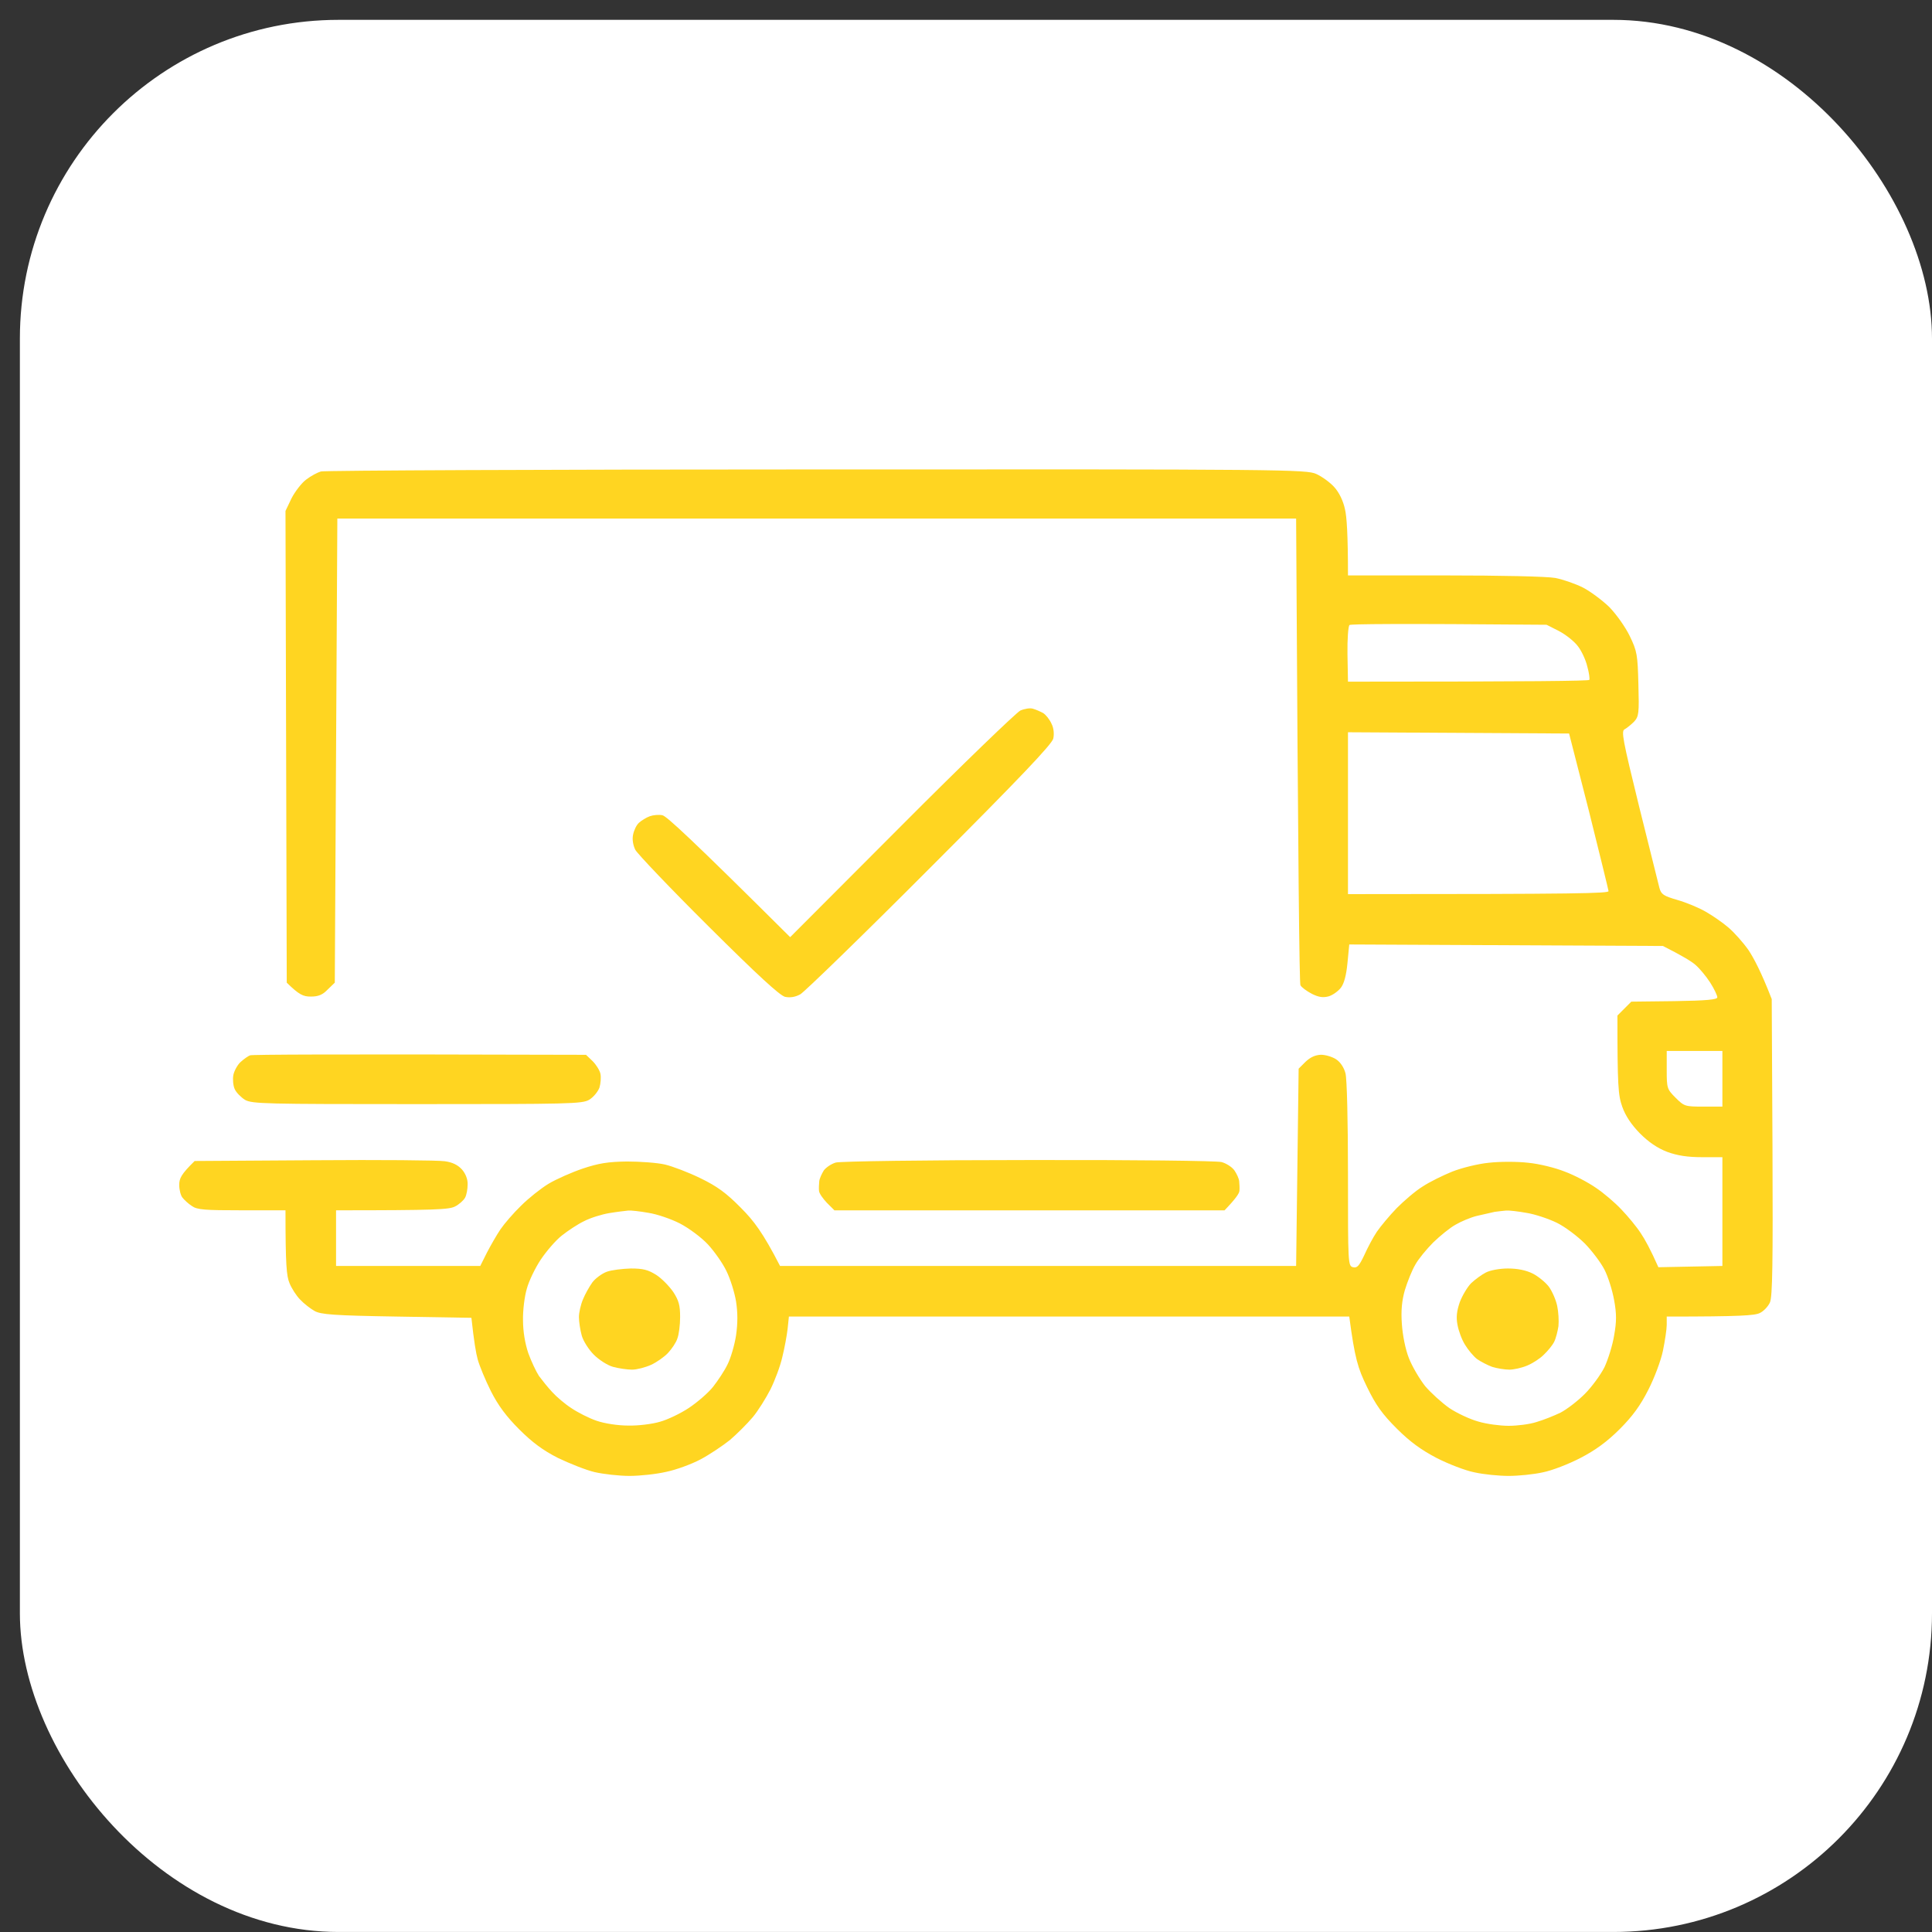<svg width="69" height="69" viewBox="0 0 69 69" fill="none" xmlns="http://www.w3.org/2000/svg">
<rect x="0" y="0" width="69" height="69" fill="#333333" stroke="none"/>
<rect x="0.71" y="0.709" width="68.29" height="68.29" rx="11.382" fill="white"/>
<path d="M29.422 41.8C29.503 41.692 29.693 41.565 29.847 41.52C30 41.475 33.045 41.43 36.713 41.43C40.508 41.421 43.444 41.457 43.625 41.502C43.797 41.547 44.004 41.683 44.086 41.8C44.167 41.918 44.248 42.089 44.257 42.189C44.266 42.288 44.275 42.442 44.266 42.523C44.266 42.613 44.14 42.803 43.733 43.227H29.802L29.53 42.956C29.386 42.803 29.25 42.613 29.25 42.523C29.241 42.442 29.25 42.288 29.259 42.189C29.268 42.089 29.35 41.918 29.422 41.8Z" fill="#FFD521"/>
<path d="M8.587 37.934C8.705 37.825 8.858 37.717 8.931 37.69C9.003 37.663 11.741 37.645 20.929 37.672L21.164 37.897C21.291 38.024 21.417 38.223 21.444 38.349C21.471 38.476 21.453 38.701 21.408 38.846C21.354 38.99 21.191 39.189 21.038 39.28C20.785 39.424 20.324 39.433 14.894 39.433C9.464 39.433 9.003 39.424 8.75 39.28C8.606 39.189 8.434 39.018 8.38 38.891C8.325 38.765 8.307 38.539 8.334 38.394C8.362 38.25 8.479 38.033 8.587 37.934Z" fill="#FFD521"/>
<path d="M32.196 29.486C34.382 27.291 36.297 25.448 36.442 25.376C36.587 25.313 36.794 25.276 36.894 25.313C36.993 25.34 37.156 25.412 37.255 25.466C37.355 25.529 37.49 25.701 37.553 25.846C37.635 25.999 37.653 26.216 37.617 26.378C37.571 26.577 36.433 27.779 33.208 31.004C30.813 33.407 28.726 35.43 28.582 35.511C28.401 35.611 28.22 35.638 28.04 35.602C27.85 35.557 27.055 34.825 25.302 33.081C23.938 31.726 22.772 30.498 22.691 30.353C22.61 30.191 22.573 29.974 22.61 29.811C22.637 29.667 22.727 29.468 22.817 29.387C22.908 29.305 23.079 29.197 23.206 29.152C23.332 29.107 23.531 29.089 23.657 29.116C23.802 29.143 24.688 29.956 28.22 33.47L32.196 29.486Z" fill="#FFD521"/>
<path fill-rule="evenodd" clip-rule="evenodd" d="M29.169 16.766C45.875 16.757 46.67 16.766 47.013 16.929C47.212 17.019 47.501 17.227 47.654 17.398C47.826 17.588 47.971 17.886 48.034 18.184C48.097 18.437 48.142 19.079 48.142 20.551H51.603C53.581 20.551 55.262 20.587 55.551 20.642C55.822 20.696 56.265 20.849 56.536 20.985C56.798 21.12 57.222 21.436 57.475 21.68C57.728 21.942 58.045 22.385 58.207 22.719C58.469 23.261 58.487 23.388 58.514 24.436C58.542 25.474 58.532 25.583 58.361 25.773C58.252 25.881 58.108 25.998 58.027 26.044C57.891 26.098 57.954 26.414 58.532 28.772C58.894 30.235 59.228 31.563 59.264 31.708C59.328 31.942 59.409 31.997 59.906 32.141C60.222 32.232 60.683 32.421 60.927 32.566C61.18 32.71 61.541 32.963 61.74 33.135C61.939 33.307 62.255 33.659 62.445 33.93C62.625 34.201 62.896 34.698 63.276 35.682L63.303 40.967C63.321 45.114 63.303 46.306 63.213 46.514C63.149 46.658 62.987 46.83 62.851 46.893C62.67 46.983 62.174 47.02 59.526 47.02V47.318C59.526 47.471 59.463 47.887 59.391 48.239C59.319 48.592 59.084 49.215 58.867 49.639C58.587 50.19 58.316 50.57 57.846 51.04C57.403 51.482 56.988 51.789 56.446 52.069C56.03 52.286 55.425 52.521 55.099 52.584C54.774 52.657 54.232 52.711 53.88 52.711C53.527 52.711 52.985 52.657 52.66 52.584C52.335 52.521 51.729 52.286 51.305 52.069C50.753 51.78 50.356 51.491 49.886 51.022C49.362 50.498 49.136 50.181 48.82 49.531C48.495 48.862 48.386 48.519 48.188 47.02H28.175L28.13 47.453C28.103 47.688 28.021 48.14 27.94 48.465C27.868 48.79 27.669 49.314 27.516 49.621C27.353 49.938 27.073 50.389 26.883 50.615C26.684 50.85 26.323 51.211 26.07 51.428C25.808 51.636 25.338 51.952 25.013 52.124C24.688 52.295 24.145 52.494 23.793 52.566C23.441 52.648 22.854 52.711 22.483 52.711C22.113 52.711 21.552 52.648 21.236 52.575C20.929 52.503 20.342 52.268 19.926 52.069C19.393 51.798 19.014 51.518 18.544 51.049C18.083 50.588 17.794 50.2 17.532 49.684C17.333 49.287 17.125 48.781 17.062 48.555C16.999 48.33 16.927 47.905 16.836 47.065L14.171 47.02C11.912 46.983 11.46 46.947 11.235 46.821C11.09 46.74 10.855 46.559 10.72 46.414C10.584 46.279 10.412 46.008 10.34 45.827C10.232 45.574 10.196 45.168 10.196 43.225H8.633C7.313 43.225 7.042 43.207 6.853 43.072C6.726 42.991 6.582 42.855 6.518 42.774C6.455 42.702 6.401 42.494 6.401 42.322C6.401 42.087 6.464 41.943 6.952 41.464L11.216 41.437C13.566 41.419 15.662 41.437 15.888 41.473C16.159 41.509 16.357 41.608 16.502 41.771C16.628 41.916 16.71 42.123 16.701 42.304C16.701 42.458 16.665 42.675 16.61 42.774C16.556 42.873 16.393 43.018 16.249 43.09C16.032 43.198 15.58 43.225 12.002 43.225V45.213H17.152L17.387 44.743C17.523 44.481 17.74 44.102 17.875 43.903C18.011 43.704 18.336 43.325 18.607 43.063C18.878 42.792 19.321 42.44 19.592 42.277C19.863 42.114 20.414 41.87 20.812 41.735C21.381 41.545 21.715 41.491 22.393 41.482C22.863 41.482 23.477 41.527 23.748 41.59C24.019 41.654 24.588 41.87 25.013 42.078C25.609 42.367 25.934 42.602 26.459 43.135C26.928 43.605 27.244 44.02 27.859 45.213H46.29L46.38 38.167L46.624 37.923C46.796 37.76 46.968 37.679 47.176 37.67C47.338 37.67 47.582 37.742 47.718 37.832C47.862 37.923 47.998 38.121 48.052 38.329C48.106 38.519 48.142 40.055 48.142 41.943C48.142 45.141 48.142 45.213 48.323 45.258C48.468 45.294 48.54 45.213 48.721 44.834C48.838 44.572 49.037 44.192 49.172 43.993C49.308 43.795 49.624 43.415 49.886 43.144C50.148 42.882 50.555 42.53 50.808 42.376C51.052 42.214 51.53 41.979 51.865 41.843C52.208 41.708 52.795 41.563 53.175 41.527C53.563 41.482 54.196 41.482 54.575 41.527C54.964 41.563 55.551 41.708 55.885 41.843C56.229 41.97 56.725 42.232 56.997 42.422C57.268 42.602 57.683 42.955 57.909 43.198C58.135 43.433 58.451 43.813 58.596 44.038C58.749 44.264 58.948 44.626 59.228 45.258L61.514 45.213V41.328H60.791C60.276 41.328 59.915 41.274 59.544 41.139C59.192 41.003 58.885 40.795 58.569 40.479C58.261 40.163 58.054 39.856 57.936 39.522C57.792 39.115 57.765 38.781 57.765 36.27L58.261 35.773L59.797 35.755C60.954 35.737 61.333 35.7 61.333 35.619C61.333 35.556 61.225 35.321 61.08 35.095C60.936 34.869 60.701 34.589 60.556 34.463C60.412 34.336 60.087 34.138 59.391 33.785L48.188 33.731L48.124 34.391C48.082 34.83 48.004 35.125 47.889 35.276C47.79 35.402 47.6 35.538 47.456 35.583C47.257 35.637 47.103 35.619 46.85 35.493C46.661 35.393 46.48 35.258 46.444 35.186C46.408 35.113 46.362 31.328 46.29 18.519H12.048L11.957 35.095L11.704 35.339C11.524 35.529 11.37 35.592 11.099 35.592C10.828 35.592 10.683 35.529 10.241 35.095L10.196 18.248L10.412 17.796C10.539 17.552 10.774 17.245 10.936 17.127C11.099 17.001 11.334 16.875 11.46 16.838C11.587 16.802 19.556 16.766 29.169 16.766ZM48.124 23.37L48.142 24.345C54.792 24.345 56.744 24.318 56.762 24.282C56.78 24.237 56.753 24.029 56.689 23.803C56.635 23.568 56.482 23.243 56.355 23.081C56.229 22.909 55.921 22.665 55.678 22.538L55.235 22.313C49.841 22.267 48.242 22.286 48.197 22.322C48.151 22.358 48.115 22.828 48.124 23.37ZM48.142 31.933C56.464 31.933 57.448 31.906 57.448 31.825C57.439 31.762 57.123 30.47 56.744 28.952L56.039 26.197L48.142 26.152V31.933ZM59.526 38.212C59.526 38.862 59.535 38.898 59.843 39.206C60.15 39.513 60.186 39.522 60.836 39.522H61.514V37.534H59.526V38.212ZM20.857 43.614C20.631 43.722 20.279 43.957 20.062 44.129C19.845 44.3 19.511 44.689 19.312 44.987C19.113 45.285 18.887 45.755 18.815 46.026C18.734 46.297 18.67 46.803 18.679 47.155C18.679 47.553 18.752 47.986 18.869 48.33C18.977 48.628 19.149 48.989 19.249 49.142C19.357 49.287 19.565 49.549 19.718 49.712C19.872 49.883 20.179 50.145 20.405 50.29C20.631 50.443 21.038 50.651 21.308 50.742C21.598 50.841 22.067 50.913 22.438 50.913C22.79 50.922 23.296 50.859 23.567 50.778C23.838 50.705 24.308 50.48 24.606 50.281C24.904 50.082 25.293 49.748 25.465 49.531C25.636 49.314 25.871 48.962 25.98 48.736C26.097 48.51 26.233 48.04 26.287 47.697C26.35 47.255 26.35 46.884 26.287 46.478C26.233 46.152 26.079 45.665 25.944 45.394C25.817 45.123 25.51 44.689 25.284 44.445C25.049 44.192 24.597 43.858 24.281 43.695C23.965 43.533 23.459 43.361 23.161 43.316C22.863 43.262 22.537 43.225 22.438 43.234C22.338 43.244 22.031 43.28 21.76 43.325C21.489 43.37 21.083 43.496 20.857 43.614ZM52.75 43.424C52.524 43.478 52.181 43.623 51.982 43.74C51.783 43.849 51.431 44.138 51.187 44.373C50.952 44.608 50.654 44.969 50.546 45.168C50.428 45.367 50.266 45.773 50.175 46.071C50.067 46.45 50.031 46.803 50.067 47.291C50.094 47.688 50.193 48.194 50.32 48.51C50.437 48.808 50.699 49.251 50.898 49.504C51.106 49.748 51.494 50.1 51.765 50.29C52.036 50.471 52.497 50.687 52.795 50.769C53.093 50.859 53.581 50.922 53.88 50.922C54.178 50.922 54.629 50.868 54.873 50.787C55.126 50.714 55.506 50.561 55.732 50.452C55.958 50.335 56.346 50.037 56.599 49.784C56.852 49.531 57.168 49.097 57.304 48.826C57.43 48.555 57.593 48.04 57.647 47.697C57.737 47.2 57.737 46.92 57.647 46.432C57.584 46.08 57.43 45.592 57.304 45.348C57.177 45.096 56.861 44.68 56.608 44.418C56.346 44.156 55.894 43.813 55.596 43.668C55.298 43.524 54.81 43.361 54.512 43.316C54.214 43.262 53.889 43.225 53.789 43.234C53.69 43.244 53.509 43.262 53.383 43.28C53.256 43.307 52.976 43.37 52.75 43.424Z" fill="#FFD521"/>
<path d="M52.542 45.827C52.687 45.691 52.922 45.52 53.066 45.447C53.22 45.366 53.563 45.303 53.852 45.303C54.196 45.303 54.503 45.366 54.738 45.483C54.937 45.583 55.199 45.8 55.316 45.953C55.434 46.116 55.569 46.423 55.614 46.64C55.659 46.847 55.678 47.173 55.659 47.362C55.632 47.543 55.569 47.796 55.506 47.922C55.443 48.049 55.271 48.257 55.126 48.392C54.991 48.528 54.72 48.699 54.539 48.772C54.349 48.853 54.06 48.916 53.907 48.916C53.744 48.916 53.464 48.871 53.292 48.817C53.121 48.754 52.877 48.627 52.75 48.537C52.624 48.438 52.434 48.212 52.325 48.031C52.208 47.85 52.091 47.525 52.054 47.317C52 47.046 52.027 46.82 52.136 46.504C52.226 46.269 52.407 45.962 52.542 45.827Z" fill="#FFD521"/>
<path d="M21.155 45.8C21.264 45.655 21.498 45.483 21.67 45.42C21.842 45.357 22.23 45.312 22.528 45.303C22.962 45.303 23.143 45.348 23.432 45.529C23.631 45.655 23.902 45.935 24.046 46.143C24.245 46.45 24.29 46.622 24.29 47.037C24.29 47.326 24.245 47.67 24.191 47.805C24.146 47.95 23.992 48.175 23.857 48.32C23.721 48.465 23.45 48.654 23.251 48.745C23.052 48.835 22.745 48.916 22.574 48.916C22.402 48.916 22.095 48.871 21.896 48.817C21.697 48.763 21.39 48.564 21.209 48.383C21.029 48.203 20.83 47.895 20.776 47.697C20.721 47.498 20.676 47.2 20.676 47.037C20.676 46.884 20.739 46.595 20.821 46.405C20.893 46.224 21.047 45.953 21.155 45.8Z" fill="#FFD521"/>
</svg>
